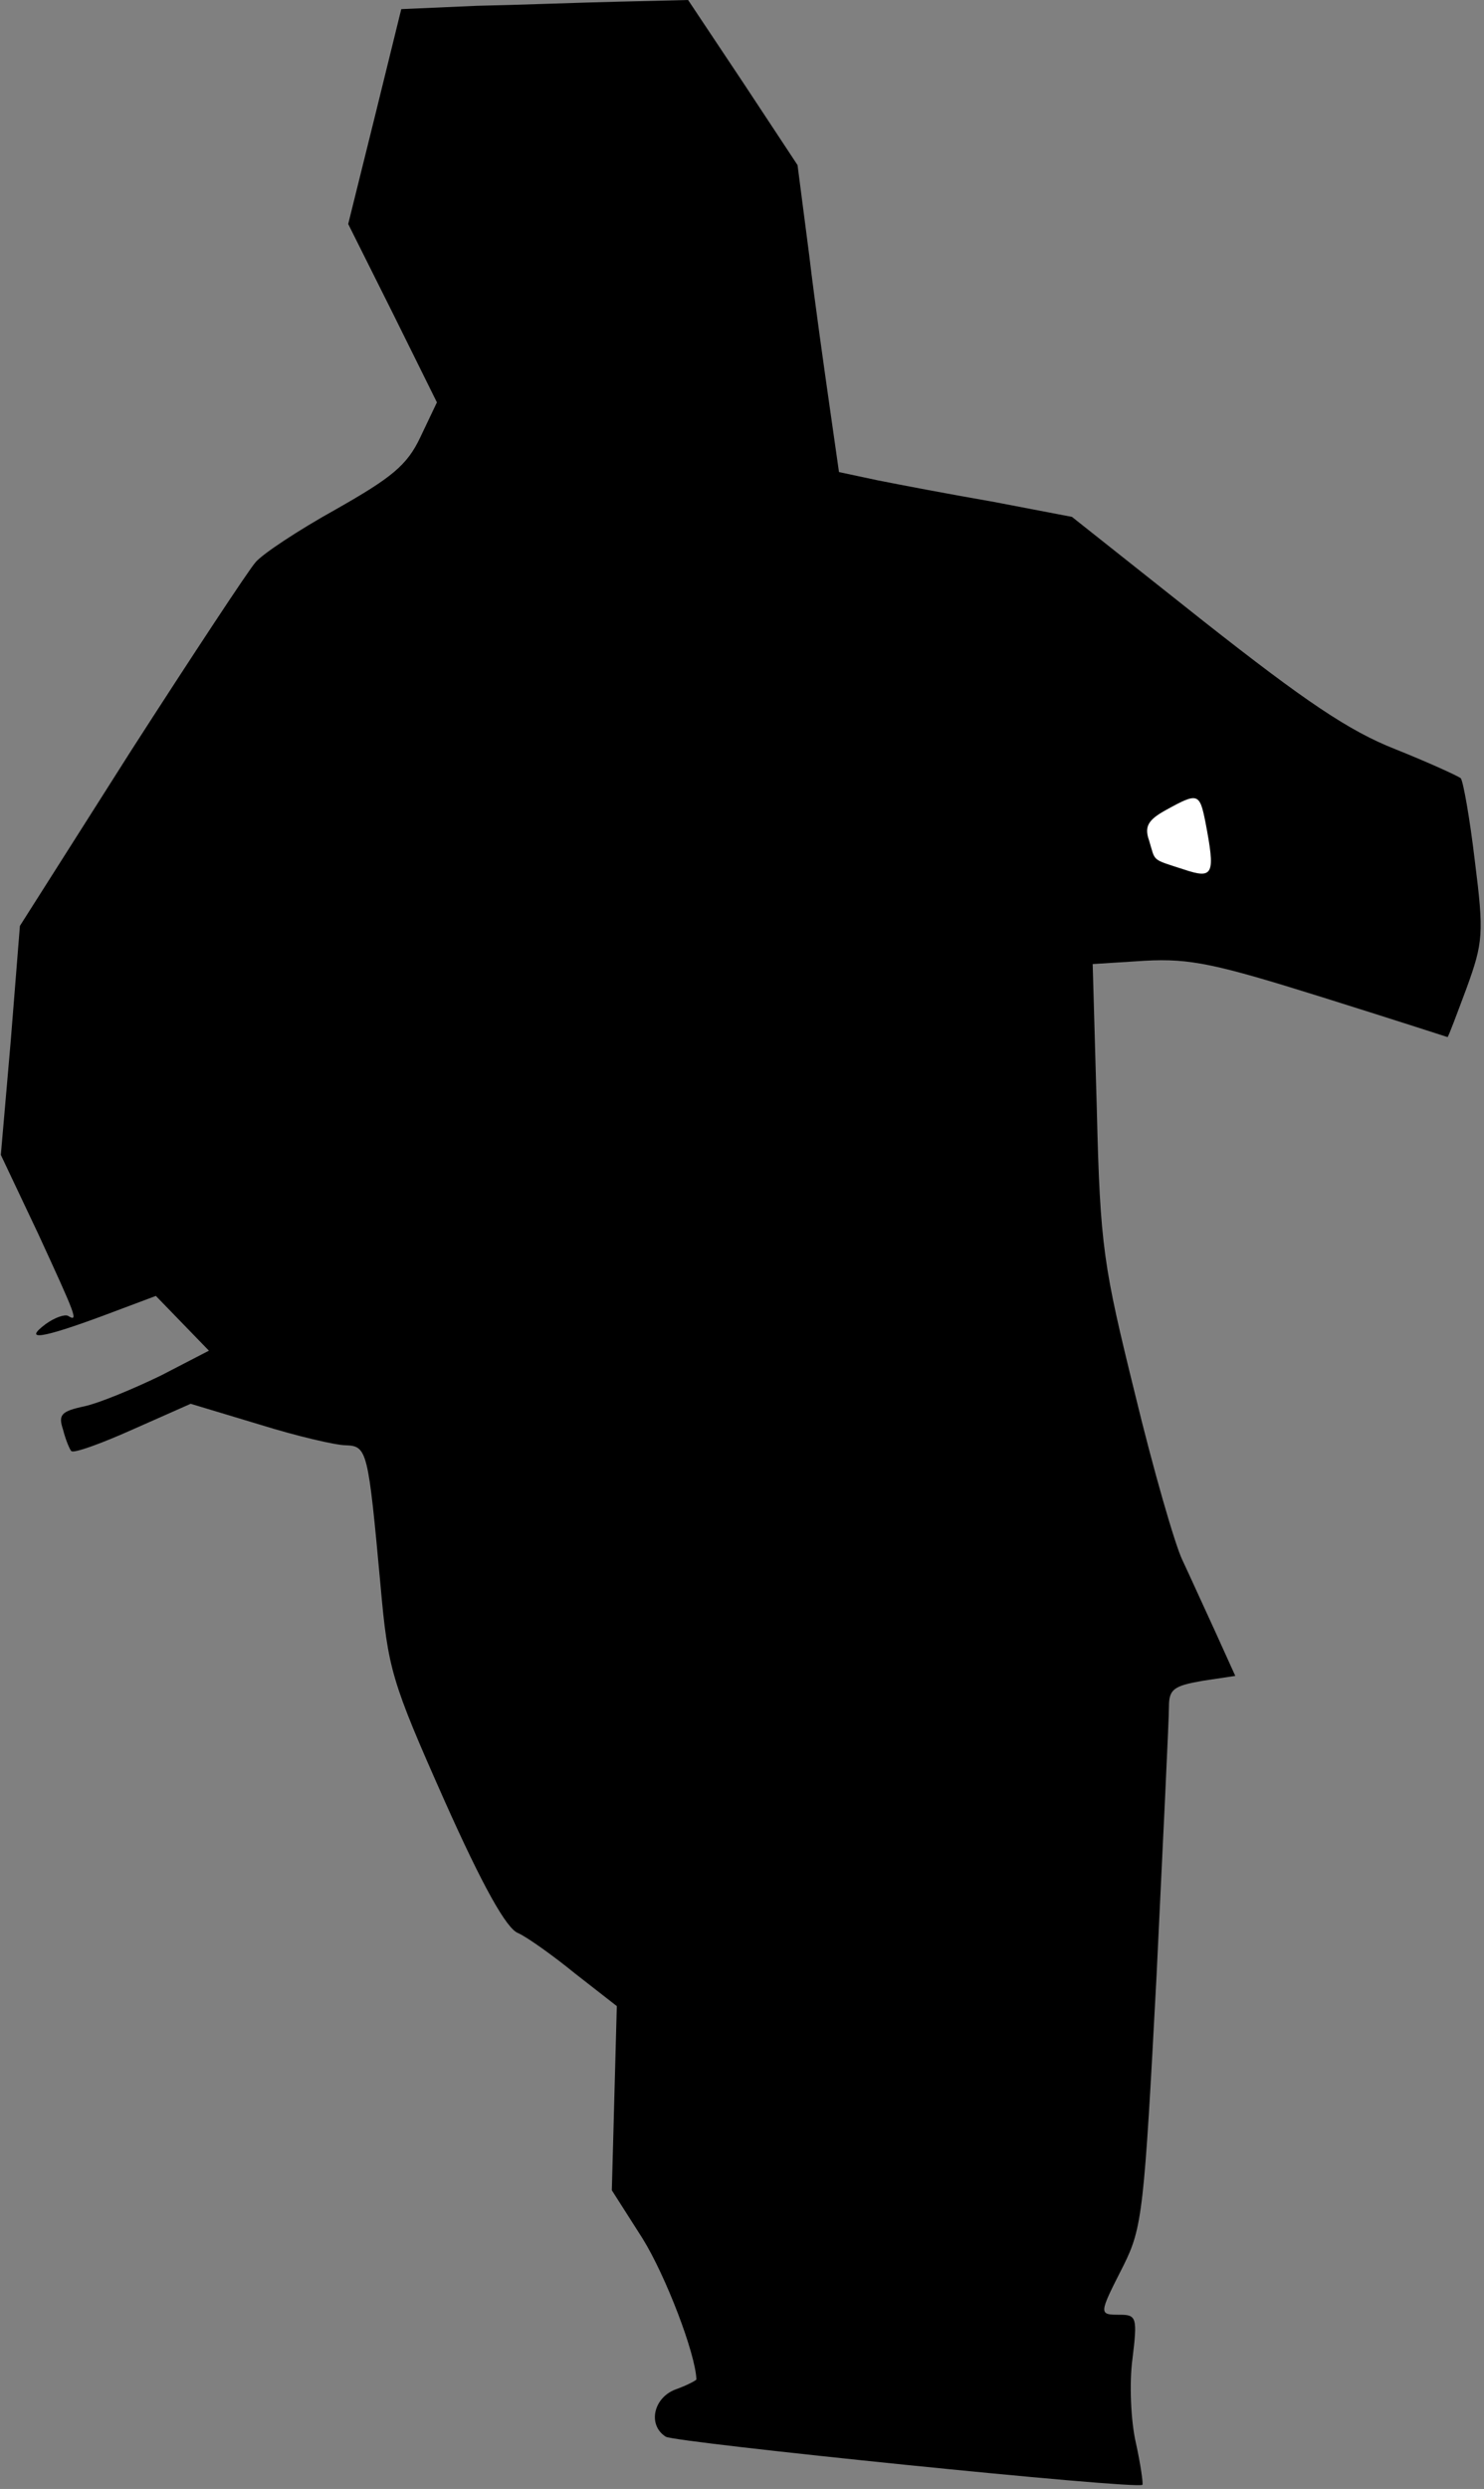 <?xml version="1.0" standalone="no"?>
<!DOCTYPE svg PUBLIC "-//W3C//DTD SVG 20010904//EN"
 "http://www.w3.org/TR/2001/REC-SVG-20010904/DTD/svg10.dtd">
<svg version="1.0" xmlns="http://www.w3.org/2000/svg"
 width="179pt" height="300pt" viewBox="0 0 179 300"
 preserveAspectRatio="xMidYMid meet">
<rect x="0" y="0" width="179" height="300" fill="#808080" stroke="none"/>
<g transform="translate(0,300) scale(0.1,-0.1)"
fill="#000000" stroke="none">
<path fill="#000000" stroke="none" d="M575 2993 l-91 -4 -32 -130 -32 -129
54 -108 53 -107 -20 -42 c-16 -34 -35 -49 -102 -87 -45 -25 -89 -54 -97 -64
-8 -9 -76 -112 -150 -227 l-134 -211 -11 -138 -12 -138 45 -95 c46 -100 49
-107 36 -99 -4 2 -16 -2 -27 -10 -28 -21 -4 -17 69 10 l64 24 32 -33 32 -33
-58 -30 c-33 -16 -74 -33 -92 -37 -28 -6 -32 -10 -26 -28 3 -12 8 -24 10 -26
3 -3 36 9 74 26 l70 31 83 -25 c45 -14 92 -25 104 -25 26 -1 27 -6 42 -169 9
-101 13 -115 77 -259 46 -103 75 -155 89 -160 11 -5 42 -27 69 -49 l50 -39 -3
-111 -3 -111 37 -58 c28 -45 64 -139 65 -170 0 -1 -11 -7 -25 -12 -27 -10 -34
-43 -12 -57 11 -7 568 -64 575 -58 1 1 -2 24 -8 51 -6 26 -8 72 -4 101 6 49 5
53 -15 53 -26 0 -26 0 4 59 23 46 25 66 40 349 8 165 15 311 15 325 0 21 6 25
40 31 l40 6 -24 53 c-13 28 -31 68 -40 87 -9 19 -35 109 -57 200 -38 154 -42
177 -46 342 l-5 176 63 4 c55 3 86 -4 214 -44 83 -26 151 -48 151 -48 1 0 11
27 23 59 20 55 21 66 10 153 -6 51 -14 96 -17 100 -4 3 -39 19 -79 35 -56 22
-109 58 -231 154 l-159 126 -94 18 c-52 9 -115 21 -140 26 l-47 10 -11 77 c-6
42 -18 126 -25 185 l-14 108 -66 100 -66 99 -83 -2 c-45 -1 -123 -4 -172 -5z"/>
<path fill="#ffffff" stroke="none" d="M1454 2009 c12 -63 10 -69 -26 -57 -40
13 -34 9 -42 35 -6 17 -1 25 21 37 38 21 40 20 47 -15z"/>
</g>
</svg>

